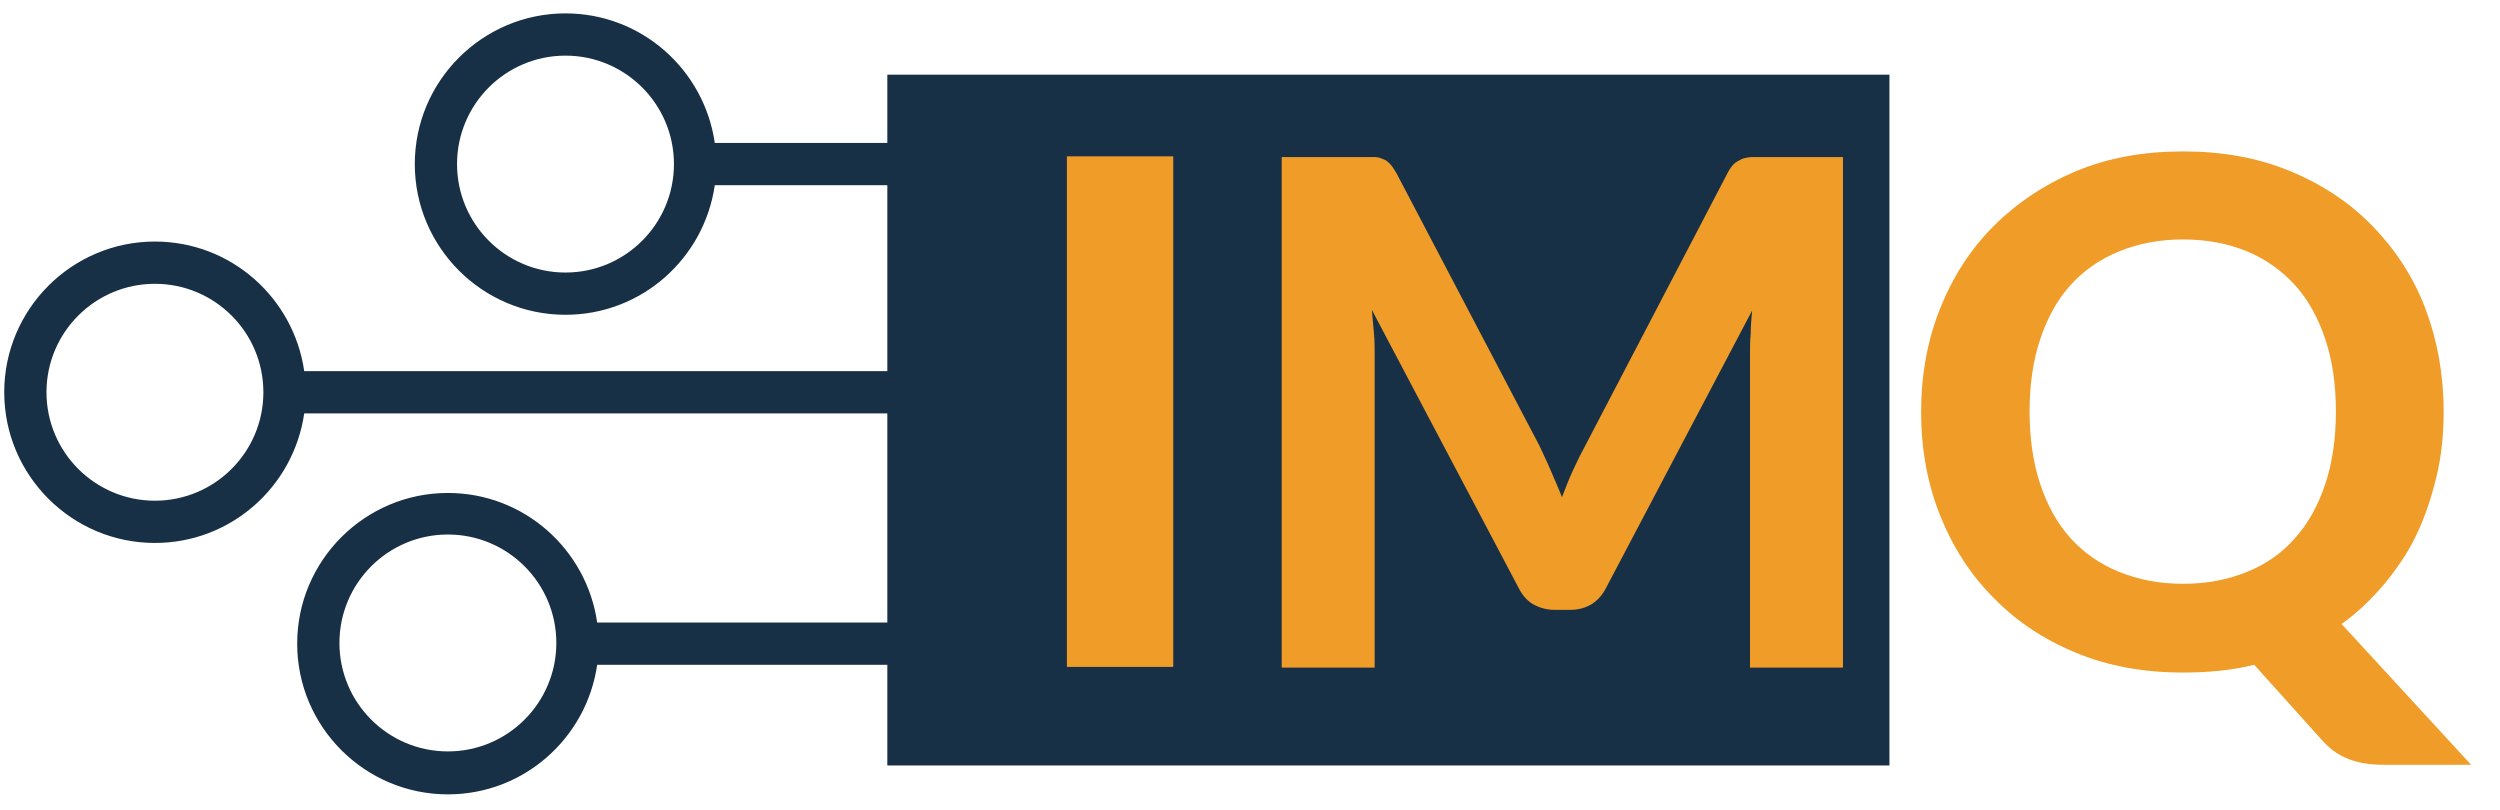 <?xml version="1.0" encoding="utf-8"?>
<svg version="1.1" id="Layer_1"
	 xmlns="http://www.w3.org/2000/svg" xmlns:xlink="http://www.w3.org/1999/xlink"
	 x="0px" y="0px"
	 viewBox="245 130 355 115"
	 xml:space="preserve"
>
<style type="text/css">
	.st0{fill:#183046;}
	.st1{fill:#ef9d28;}
	.st2{fill:#579c87;}
</style>
<g>
	<path class="st0" d="M371,140.5v9.8h-24.5c-1.5-10.4-10.4-18.4-21.2-18.4c-11.8,0-21.4,9.6-21.4,21.4s9.6,21.4,21.4,21.4
		c10.8,0,19.7-8,21.2-18.4H371v26.4h-82.8c-1.5-10.4-10.4-18.4-21.2-18.4c-11.8,0-21.4,9.6-21.4,21.4s9.6,21.4,21.4,21.4
		c10.8,0,19.7-8,21.2-18.4H371v29.7h-41.2c-1.5-10.4-10.4-18.4-21.2-18.4c-11.8,0-21.4,9.6-21.4,21.4s9.6,21.4,21.4,21.4
		c10.8,0,19.7-8,21.2-18.4H371v14.3h142.3v-98.1H371z M325.3,168.7c-8.5,0-15.4-6.9-15.4-15.4s6.9-15.4,15.4-15.4
		c8.5,0,15.4,6.9,15.4,15.4S333.8,168.7,325.3,168.7z M267,201.1c-8.5,0-15.4-6.9-15.4-15.4c0-8.5,6.9-15.4,15.4-15.4
		c8.5,0,15.4,6.9,15.4,15.4C282.4,194.2,275.5,201.1,267,201.1z M308.6,236.7c-8.5,0-15.4-6.9-15.4-15.4c0-8.5,6.9-15.4,15.4-15.4
		s15.4,6.9,15.4,15.4C324,229.8,317.1,236.7,308.6,236.7z"/>
	<g>
		<path class="st1" d="M411.6,224.7h-15.1v-72.5h15.1V224.7z"/>
		<path class="st1" d="M465.2,196.8c0.5,1.2,1.1,2.5,1.6,3.8c0.5-1.3,1-2.6,1.6-3.9c0.6-1.3,1.2-2.5,1.8-3.6l20.1-38.5
			c0.3-0.6,0.6-1,0.9-1.3c0.3-0.3,0.7-0.5,1.1-0.7c0.4-0.2,0.8-0.2,1.3-0.3c0.5,0,1.1,0,1.7,0h11.4v72.5h-13.2v-44.5
			c0-0.9,0-1.9,0.1-2.9c0-1.1,0.1-2.2,0.2-3.3l-20.7,39.3c-1.1,2.2-2.9,3.2-5.2,3.2h-2.1c-1.2,0-2.2-0.3-3.1-0.8
			c-0.9-0.5-1.6-1.4-2.1-2.4l-20.8-39.4c0.1,1.1,0.2,2.2,0.3,3.3s0.1,2.1,0.1,3v44.5h-13.2v-72.5h11.4c0.6,0,1.2,0,1.7,0
			c0.5,0,0.9,0.1,1.3,0.3c0.4,0.1,0.7,0.4,1,0.7c0.3,0.3,0.6,0.8,0.9,1.3l20.3,38.7C464.1,194.4,464.7,195.6,465.2,196.8z"/>
		<path class="st1" d="M592,188.4c0,3.2-0.3,6.3-1,9.2c-0.7,2.9-1.6,5.7-2.8,8.2c-1.2,2.6-2.8,4.9-4.6,7.1c-1.8,2.1-3.8,4.1-6.1,5.7
			l18.4,20h-12.3c-1.8,0-3.4-0.2-4.8-0.7c-1.4-0.5-2.7-1.3-3.9-2.6l-9.8-10.9c-3.2,0.8-6.6,1.1-10.1,1.1c-5.6,0-10.6-0.9-15.2-2.8
			c-4.6-1.9-8.5-4.5-11.7-7.8c-3.3-3.3-5.8-7.2-7.6-11.7c-1.8-4.5-2.7-9.4-2.7-14.7c0-5.3,0.9-10.2,2.7-14.7
			c1.8-4.5,4.3-8.4,7.6-11.7c3.3-3.3,7.2-5.9,11.7-7.8c4.6-1.9,9.6-2.8,15.2-2.8c5.6,0,10.6,0.9,15.2,2.8c4.6,1.9,8.5,4.5,11.7,7.8
			c3.2,3.3,5.8,7.2,7.5,11.7C591.1,178.3,592,183.2,592,188.4z M576.7,188.4c0-3.8-0.5-7.2-1.5-10.2c-1-3-2.4-5.6-4.3-7.7
			c-1.9-2.1-4.2-3.7-6.8-4.8c-2.7-1.1-5.7-1.7-9.1-1.7c-3.4,0-6.4,0.6-9.1,1.7c-2.7,1.1-5,2.7-6.9,4.8c-1.9,2.1-3.3,4.7-4.3,7.7
			c-1,3-1.5,6.4-1.5,10.2c0,3.8,0.5,7.3,1.5,10.3c1,3,2.4,5.6,4.3,7.7c1.9,2.1,4.2,3.7,6.9,4.8c2.7,1.1,5.7,1.7,9.1,1.7
			c3.4,0,6.4-0.6,9.1-1.7c2.7-1.1,5-2.7,6.8-4.8c1.9-2.1,3.3-4.7,4.3-7.7C576.2,195.7,576.7,192.2,576.7,188.4z"/>
	</g>
</g>
</svg>
